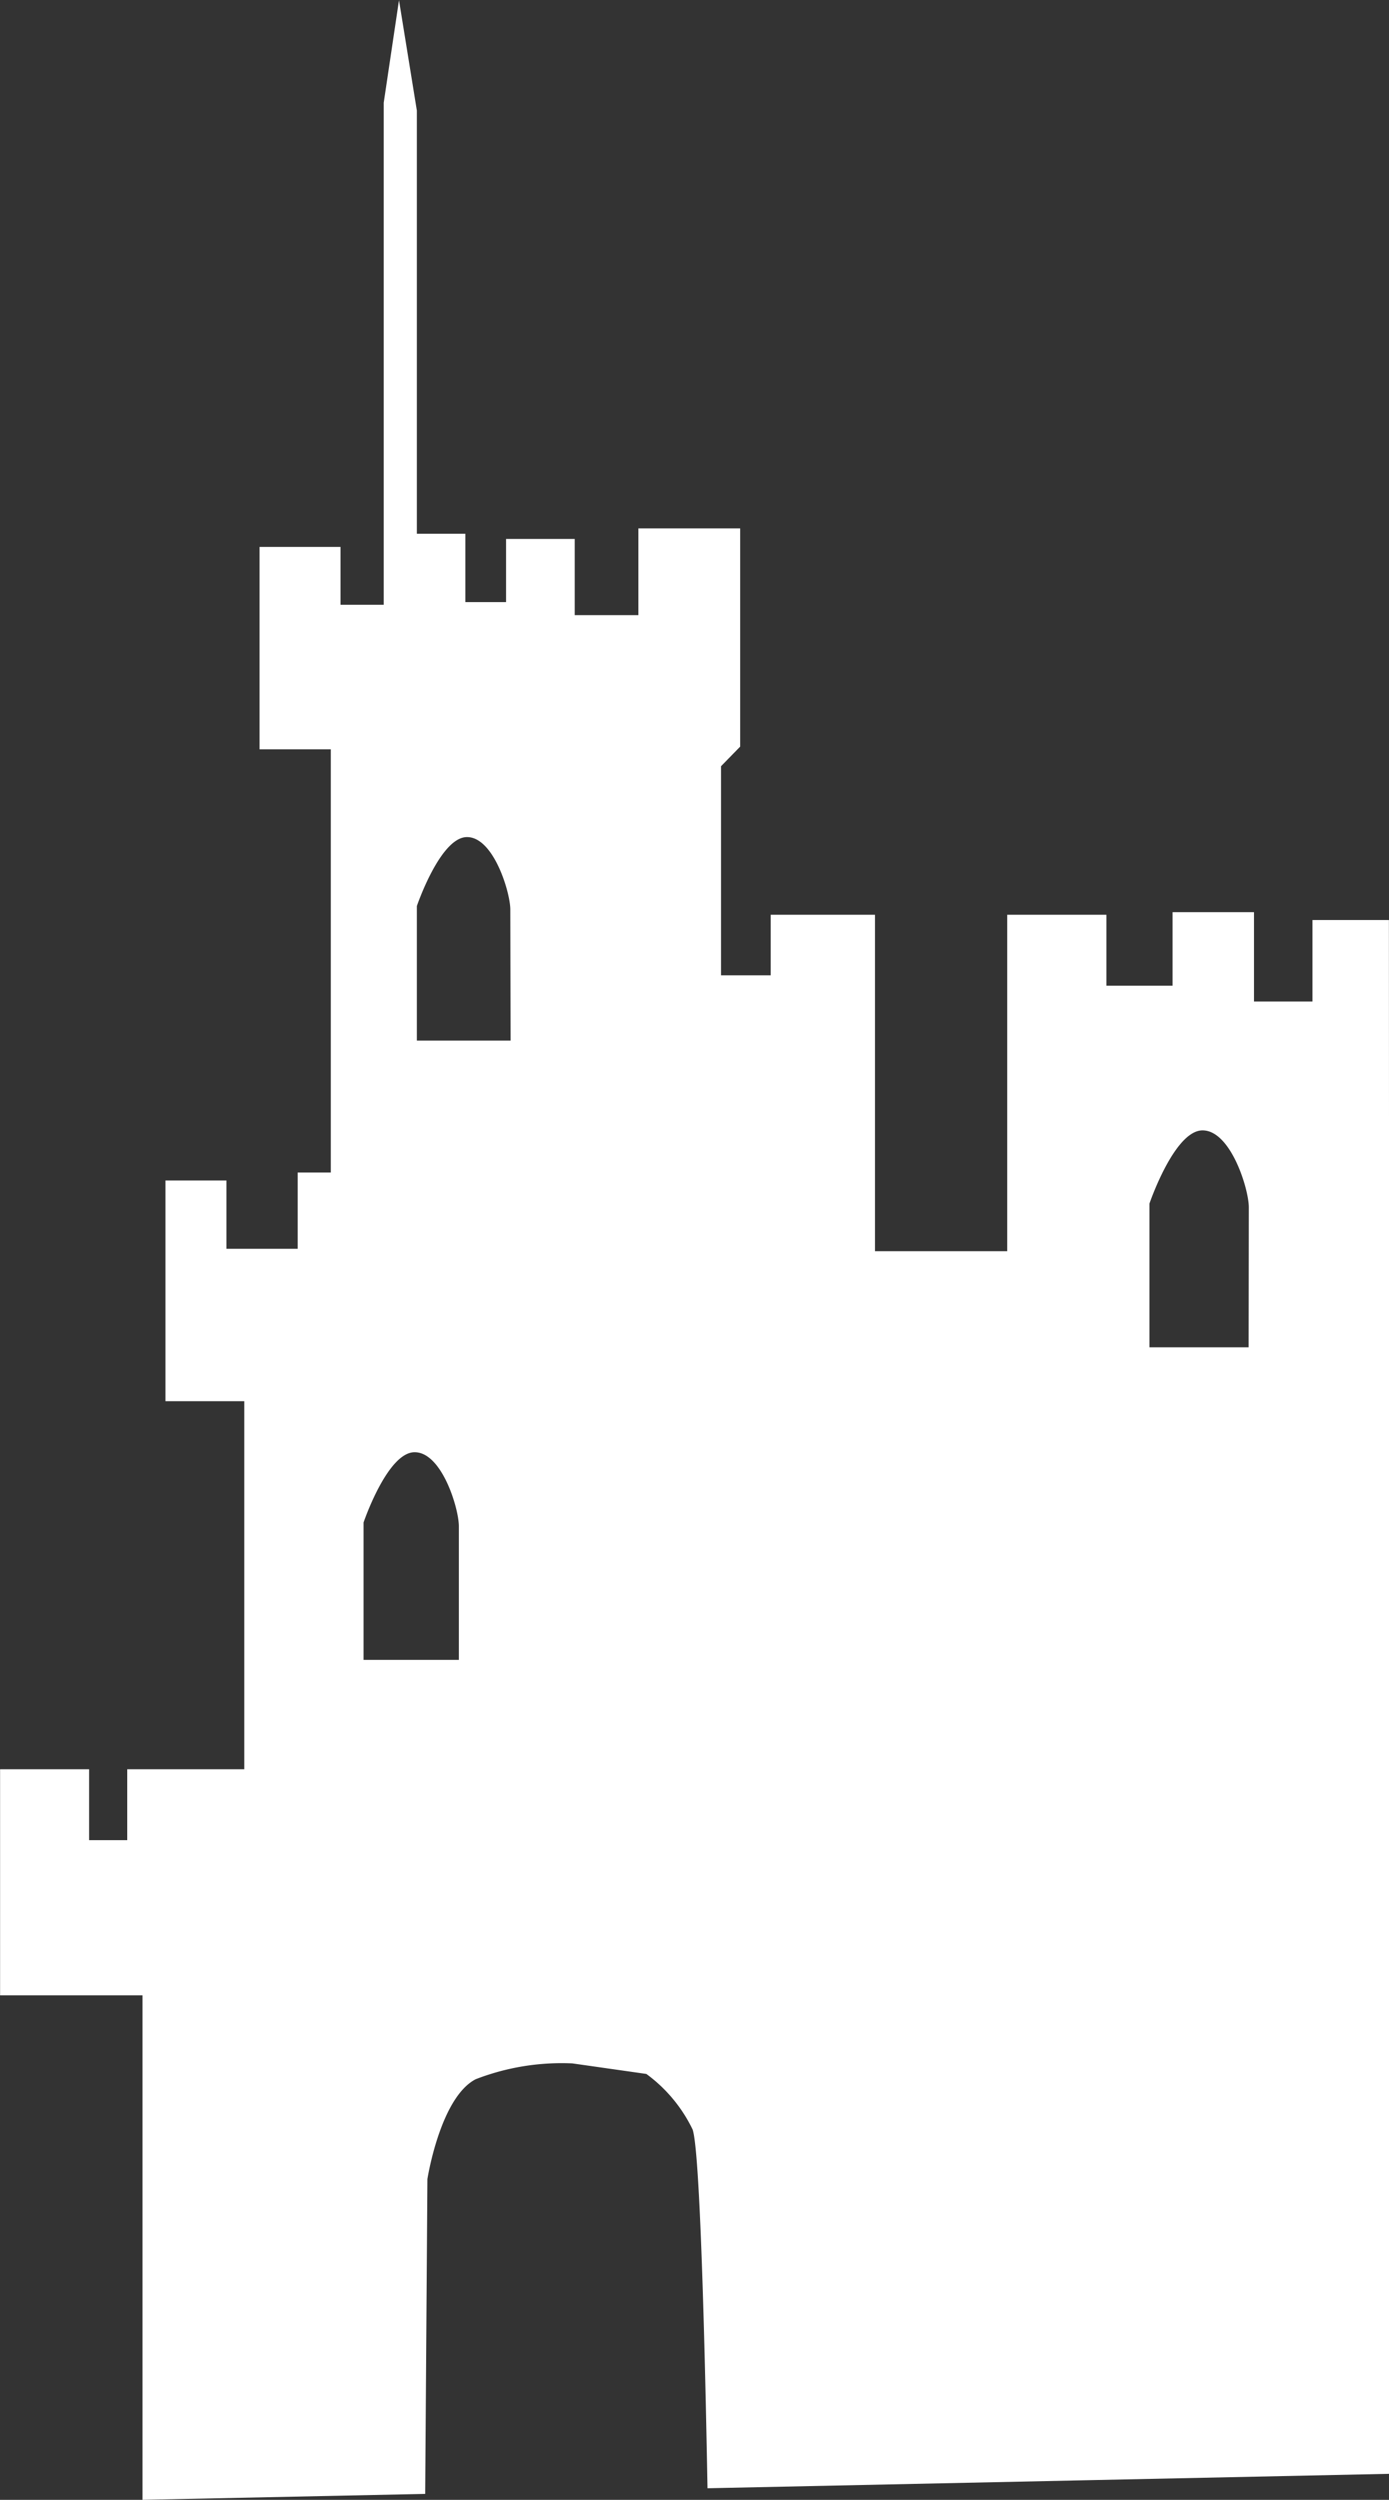 <svg xmlns="http://www.w3.org/2000/svg" width="15.011" height="27" viewBox="0 0 15.011 27">
  <rect x="0" y="0" width="15.011" height="27" fill="#333333" stroke="none"/>
  <path id="Kształt_4" data-name="Kształt 4" d="M299.005,1714.937h-.826v.88h-.632v-.965h-.88v.794h-.715v-.766h-1.072v3.634h-1.429v-3.634h-1.127v.654h-.537v-2.258l.207-.212v-2.357h-1.1v.937h-.688v-.823h-.742v.682h-.44v-.738H288.5v-4.571l-.193-1.192-.165,1.107v5.423h-.467v-.625H286.8v2.186h.77v4.571h-.358v.824h-.77v-.738h-.659v2.384h.852v3.975h-1.265v.766h-.412v-.766h-.962v2.442h1.539V1732l3.055-.064.024-3.4s.137-.88.522-1.079a2.577,2.577,0,0,1,1.044-.171l.8.114a1.611,1.611,0,0,1,.5.6c.092.262.145,3,.161,3.875l7.372-.156Zm-10.051,7.991-1.03,0v-1.484s.257-.759.552-.759.478.608.478.8Zm.559-6.689H288.5v-1.453s.253-.745.542-.745.468.6.468.782Zm7.976,3.313-1.072,0V1718s.269-.791.574-.791.5.633.5.831Z" transform="translate(-283.995 -1705)" fill="#fff"/>
</svg>
